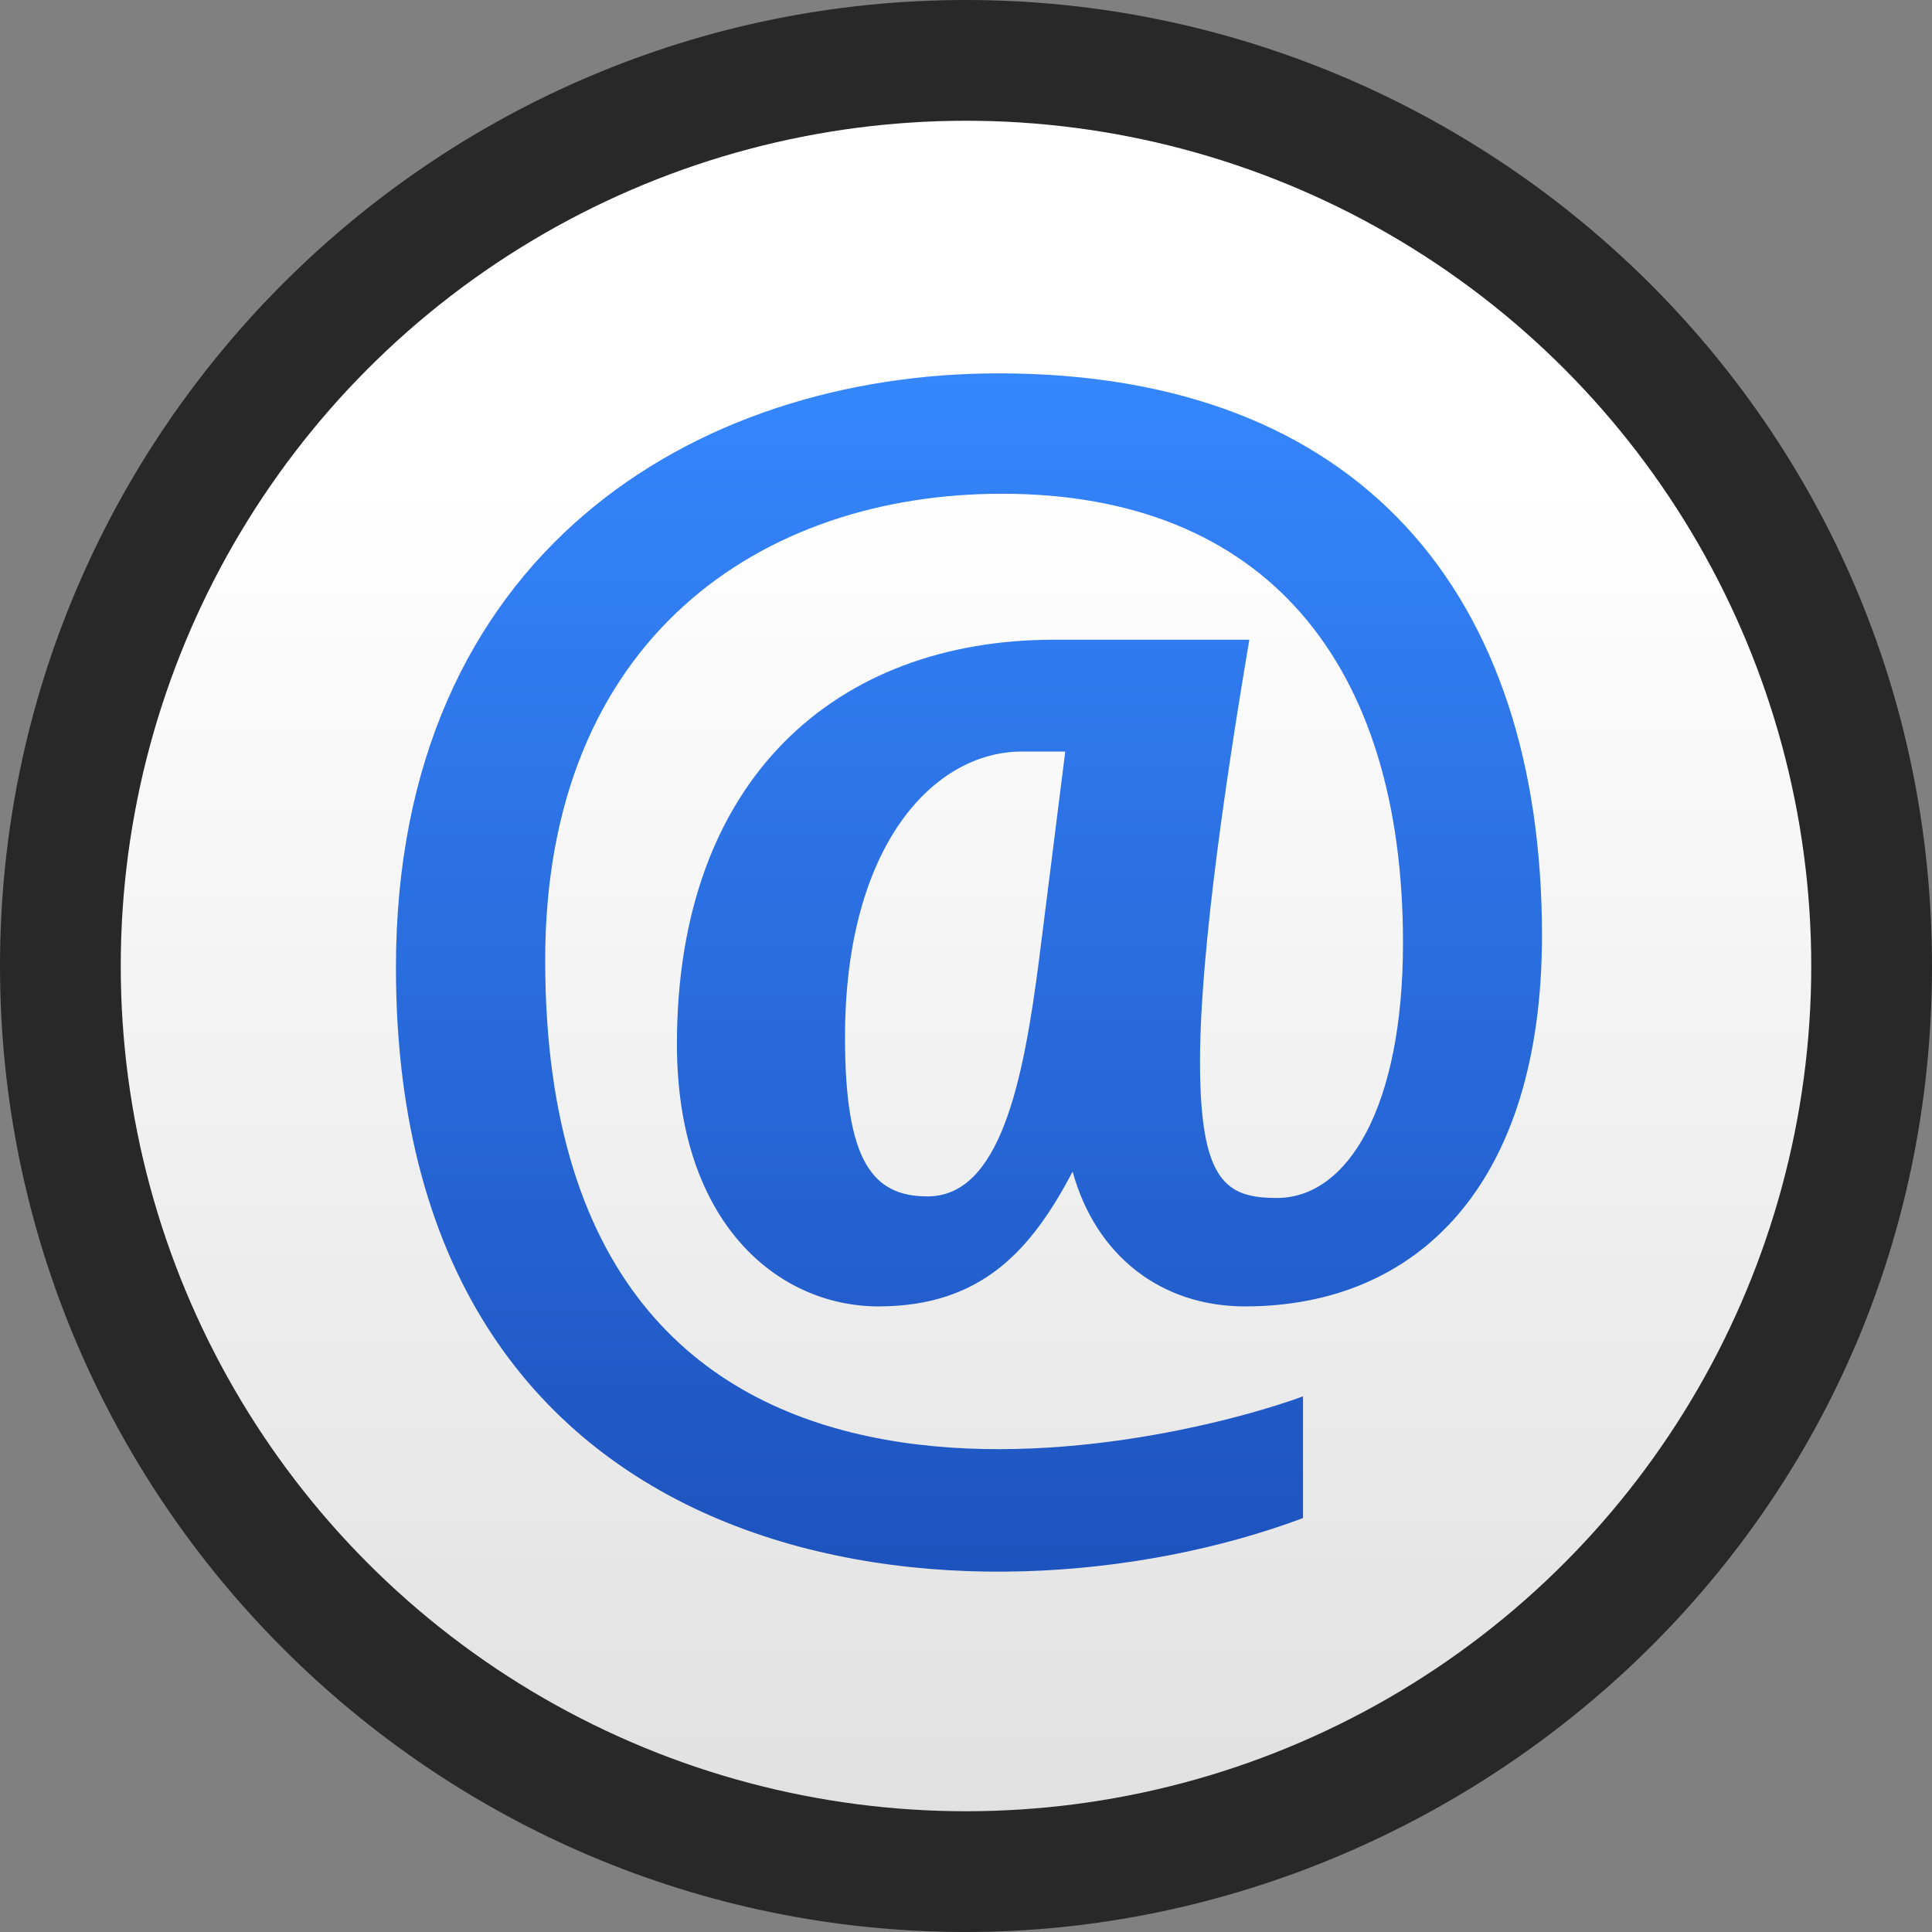 <?xml version="1.0" encoding="UTF-8"?>
<!DOCTYPE svg PUBLIC "-//W3C//DTD SVG 1.1 Tiny//EN" "http://www.w3.org/Graphics/SVG/1.1/DTD/svg11-tiny.dtd">
<svg baseProfile="tiny" height="16px" version="1.1" viewBox="0 0 16 16" width="16px" x="0px" xmlns="http://www.w3.org/2000/svg" xmlns:xlink="http://www.w3.org/1999/xlink" y="0px">
<rect x="0" y="0" width="16" height="16" fill="#808080" stroke="none"/>
<g>
<path d="M0,8c0,4.411,3.589,8,8,8c4.156,0,8-3.342,8-8c0-4.527-3.688-8-8-8C3.589,0,0,3.589,0,8z" fill="#030303" fill-opacity="0.7" stroke-opacity="0.7"/>
<linearGradient gradientUnits="userSpaceOnUse" id="SVGID_1_" x1="8" x2="8" y1="4" y2="32">
<stop offset="0" style="stop-color:#FFFFFF"/>
<stop offset="1" style="stop-color:#B2B2B2"/>
</linearGradient>
<circle cx="8" cy="8" fill="url(#SVGID_1_)" r="7"/>
<rect fill="none" height="16" width="16"/>
<linearGradient gradientUnits="userSpaceOnUse" id="SVGID_2_" x1="8.024" x2="8.024" y1="3.012" y2="22.772">
<stop offset="0" style="stop-color:#3687FF"/>
<stop offset="1" style="stop-color:#051F7D"/>
</linearGradient>
<path d="M10.346,5.3c-0.168,0.996-0.408,2.545-0.408,3.492c0,0.996,0.217,1.129,0.637,1.129   c0.588,0,1.044-0.757,1.044-2.113c0-2.315-1.14-3.719-3.323-3.719c-1.98,0-3.781,1.188-3.781,3.863c0,5.44,5.393,3.94,6.276,3.612   v1.008c-2.696,1.008-7.512,0.617-7.512-4.56c0-3.42,2.472-4.92,4.991-4.92c3,0,4.5,1.836,4.5,4.655   c0,2.064-1.031,3.072-2.459,3.072c-0.696,0-1.236-0.42-1.428-1.116c-0.336,0.637-0.744,1.116-1.608,1.116   c-0.828,0-1.669-0.685-1.669-2.172c0-2.196,1.32-3.349,3.121-3.349H10.346z M8.822,6.224H8.463c-0.732,0-1.465,0.781-1.465,2.365   c0,1.031,0.229,1.319,0.684,1.319c0.601,0,0.793-0.948,0.924-1.968L8.822,6.224z" fill="url(#SVGID_2_)"/>
</g>
</svg>
